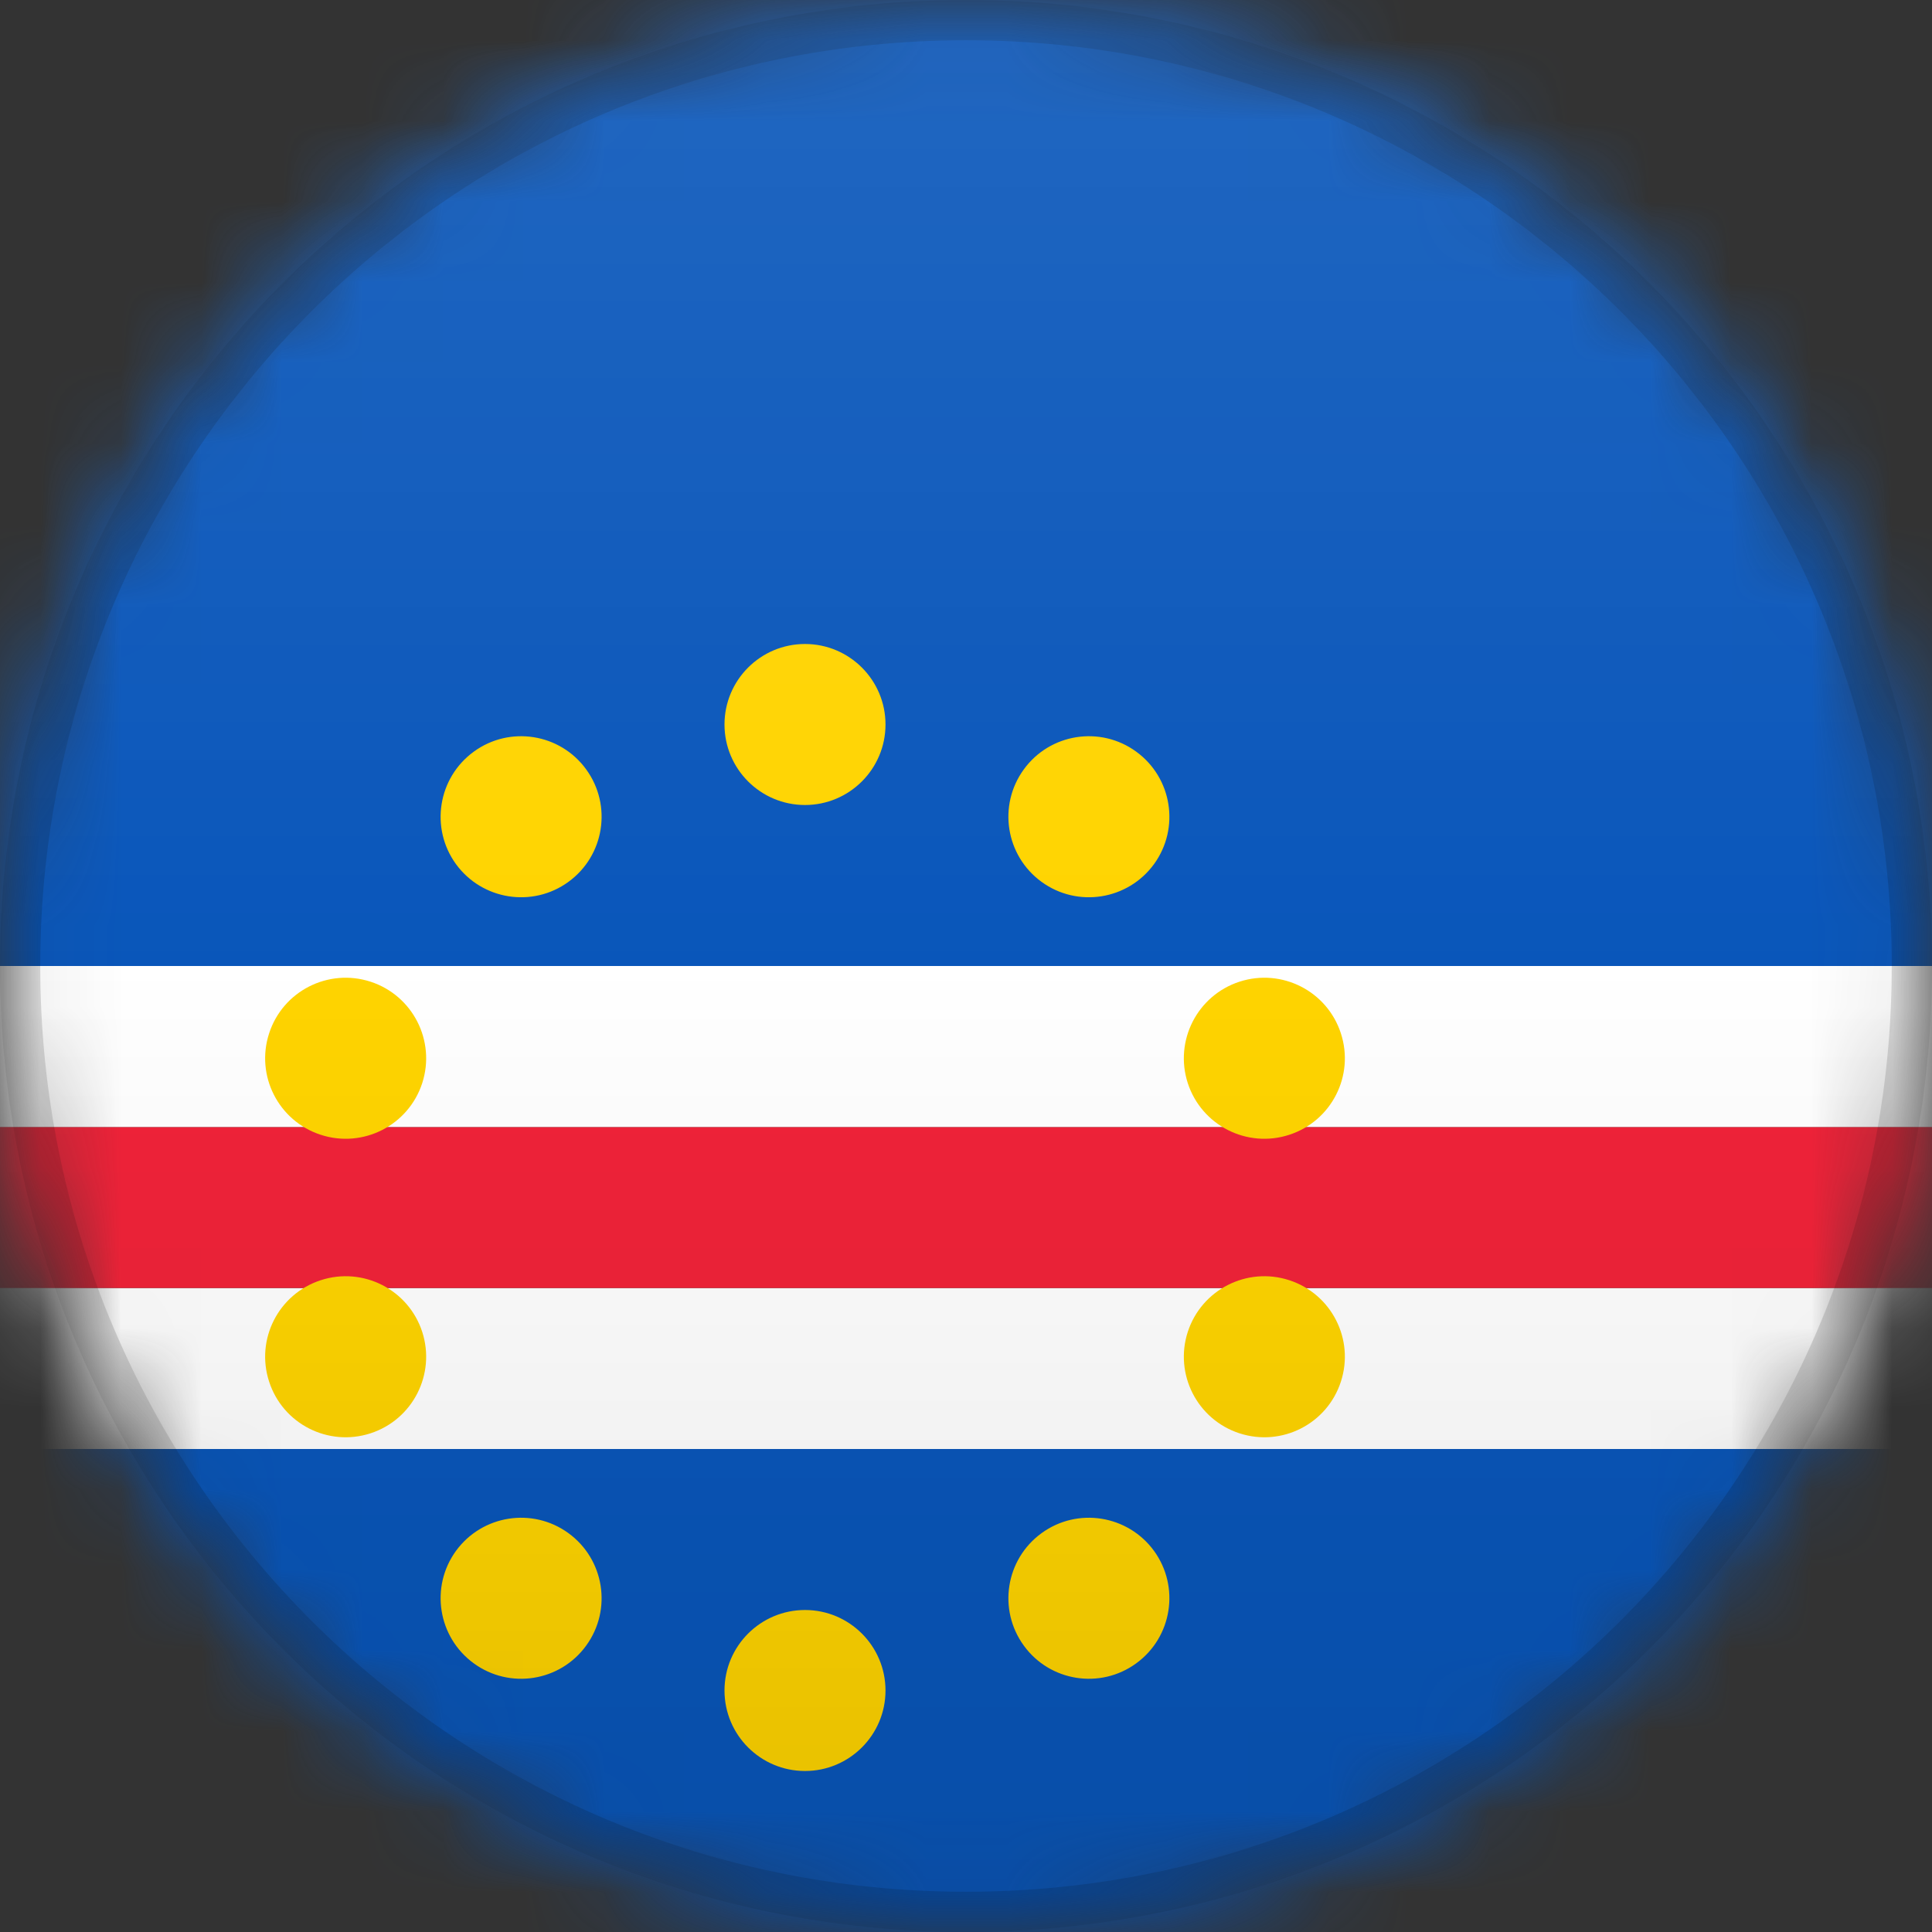 <?xml version="1.0" encoding="UTF-8"?>
<svg width="24px" height="24px" viewBox="0 0 24 24" version="1.1" xmlns="http://www.w3.org/2000/svg" xmlns:xlink="http://www.w3.org/1999/xlink">
    <rect x="0" y="0" width="24" height="24" fill="#333333" stroke="none"/>
    <title>CV</title>
    <defs>
        <circle id="path-1" cx="12" cy="12" r="12"></circle>
        <path d="M12,0 C18.627,-1.21743675e-15 24,5.373 24,12 C24,18.627 18.627,24 12,24 C5.373,24 8.11624501e-16,18.627 0,12 C-8.11624501e-16,5.373 5.373,1.21743675e-15 12,0 Z" id="path-3"></path>
        <linearGradient x1="50%" y1="0%" x2="50%" y2="100%" id="linearGradient-5">
            <stop stop-color="#000000" stop-opacity="0" offset="0%"></stop>
            <stop stop-color="#000000" offset="100%"></stop>
        </linearGradient>
        <linearGradient x1="50%" y1="0%" x2="50%" y2="100%" id="linearGradient-6">
            <stop stop-color="#FFFFFF" offset="0%"></stop>
            <stop stop-color="#FFFFFF" stop-opacity="0" offset="100%"></stop>
        </linearGradient>
    </defs>
    <g id="CV" stroke="none" stroke-width="1" fill="none" fill-rule="evenodd">
        <mask id="mask-2" fill="white">
            <use xlink:href="#path-1"></use>
        </mask>
        <g id="Mask"></g>
        <g id="Group" mask="url(#mask-2)">
            <g>
                <mask id="mask-4" fill="white">
                    <use xlink:href="#path-3"></use>
                </mask>
                <g id="Mask" fill-rule="nonzero"></g>
            </g>
        </g>
        <polygon id="Rectangle" fill="#0956BA" mask="url(#mask-2)" points="0 0 24 0 24 12 0 12"></polygon>
        <polygon id="Rectangle" fill="#FFFFFF" mask="url(#mask-2)" points="0 16 24 16 24 18 0 18"></polygon>
        <polygon id="Rectangle" fill="#F12339" mask="url(#mask-2)" points="0 14 24 14 24 16 0 16"></polygon>
        <polygon id="Rectangle" fill="#FFFFFF" mask="url(#mask-2)" points="0 12 24 12 24 14 0 14"></polygon>
        <polygon id="Rectangle" fill="#0956BA" mask="url(#mask-2)" points="0 18 24 18 24 24 0 24"></polygon>
        <path d="M10,20 C10.552,20 11,20.448 11,21 C11,21.552 10.552,22 10,22 C9.448,22 9,21.552 9,21 C9,20.448 9.448,20 10,20 Z M12.939,19.045 C13.386,18.72 14.011,18.82 14.336,19.266 C14.66,19.713 14.561,20.338 14.114,20.663 C13.668,20.988 13.042,20.889 12.718,20.442 C12.393,19.995 12.492,19.37 12.939,19.045 Z M5.664,19.266 C5.989,18.82 6.614,18.72 7.061,19.045 C7.508,19.37 7.607,19.995 7.282,20.442 C6.958,20.889 6.332,20.988 5.886,20.663 C5.439,20.338 5.34,19.713 5.664,19.266 Z M14.755,16.545 C14.926,16.02 15.49,15.732 16.015,15.903 C16.541,16.074 16.828,16.638 16.657,17.163 C16.487,17.688 15.923,17.976 15.397,17.805 C14.872,17.634 14.585,17.07 14.755,16.545 Z M3.985,15.903 C4.51,15.732 5.074,16.02 5.245,16.545 C5.415,17.07 5.128,17.634 4.603,17.805 C4.077,17.976 3.513,17.688 3.343,17.163 C3.172,16.638 3.459,16.074 3.985,15.903 Z M15.397,12.195 C15.923,12.024 16.487,12.312 16.657,12.837 C16.828,13.362 16.541,13.926 16.015,14.097 C15.49,14.268 14.926,13.98 14.755,13.455 C14.585,12.93 14.872,12.366 15.397,12.195 Z M3.343,12.837 C3.513,12.312 4.077,12.024 4.603,12.195 C5.128,12.366 5.415,12.93 5.245,13.455 C5.074,13.98 4.51,14.268 3.985,14.097 C3.459,13.926 3.172,13.362 3.343,12.837 Z M12.718,9.558 C13.042,9.111 13.668,9.012 14.114,9.337 C14.561,9.662 14.66,10.287 14.336,10.734 C14.011,11.18 13.386,11.28 12.939,10.955 C12.492,10.63 12.393,10.005 12.718,9.558 Z M5.886,9.337 C6.332,9.012 6.958,9.111 7.282,9.558 C7.607,10.005 7.508,10.63 7.061,10.955 C6.614,11.28 5.989,11.18 5.664,10.734 C5.34,10.287 5.439,9.662 5.886,9.337 Z M10,8 C10.552,8 11,8.448 11,9 C11,9.552 10.552,10 10,10 C9.448,10 9,9.552 9,9 C9,8.448 9.448,8 10,8 Z" id="Combined-Shape" fill="#FFD400" mask="url(#mask-2)"></path>
        <g id="Group" mask="url(#mask-2)">
            <g>
                <path d="M12,0.25 C15.245,0.25 18.182,1.565 20.309,3.691 C22.435,5.818 23.75,8.755 23.75,12 C23.75,15.245 22.435,18.182 20.309,20.309 C18.182,22.435 15.245,23.75 12,23.75 C8.755,23.75 5.818,22.435 3.691,20.309 C1.565,18.182 0.25,15.245 0.25,12 C0.25,8.755 1.565,5.818 3.691,3.691 C5.818,1.565 8.755,0.25 12,0.25 Z" id="Mask" stroke-opacity="0.15" stroke="#000000" stroke-width="0.5" fill-rule="nonzero"></path>
                <rect id="Dark" fill="url(#linearGradient-5)" style="mix-blend-mode: normal;" opacity="0.1" x="0" y="12" width="24" height="12"></rect>
                <rect id="Light" fill="url(#linearGradient-6)" opacity="0.1" style="mix-blend-mode: normal;" x="0" y="0" width="24" height="12"></rect>
            </g>
        </g>
    </g>
</svg>